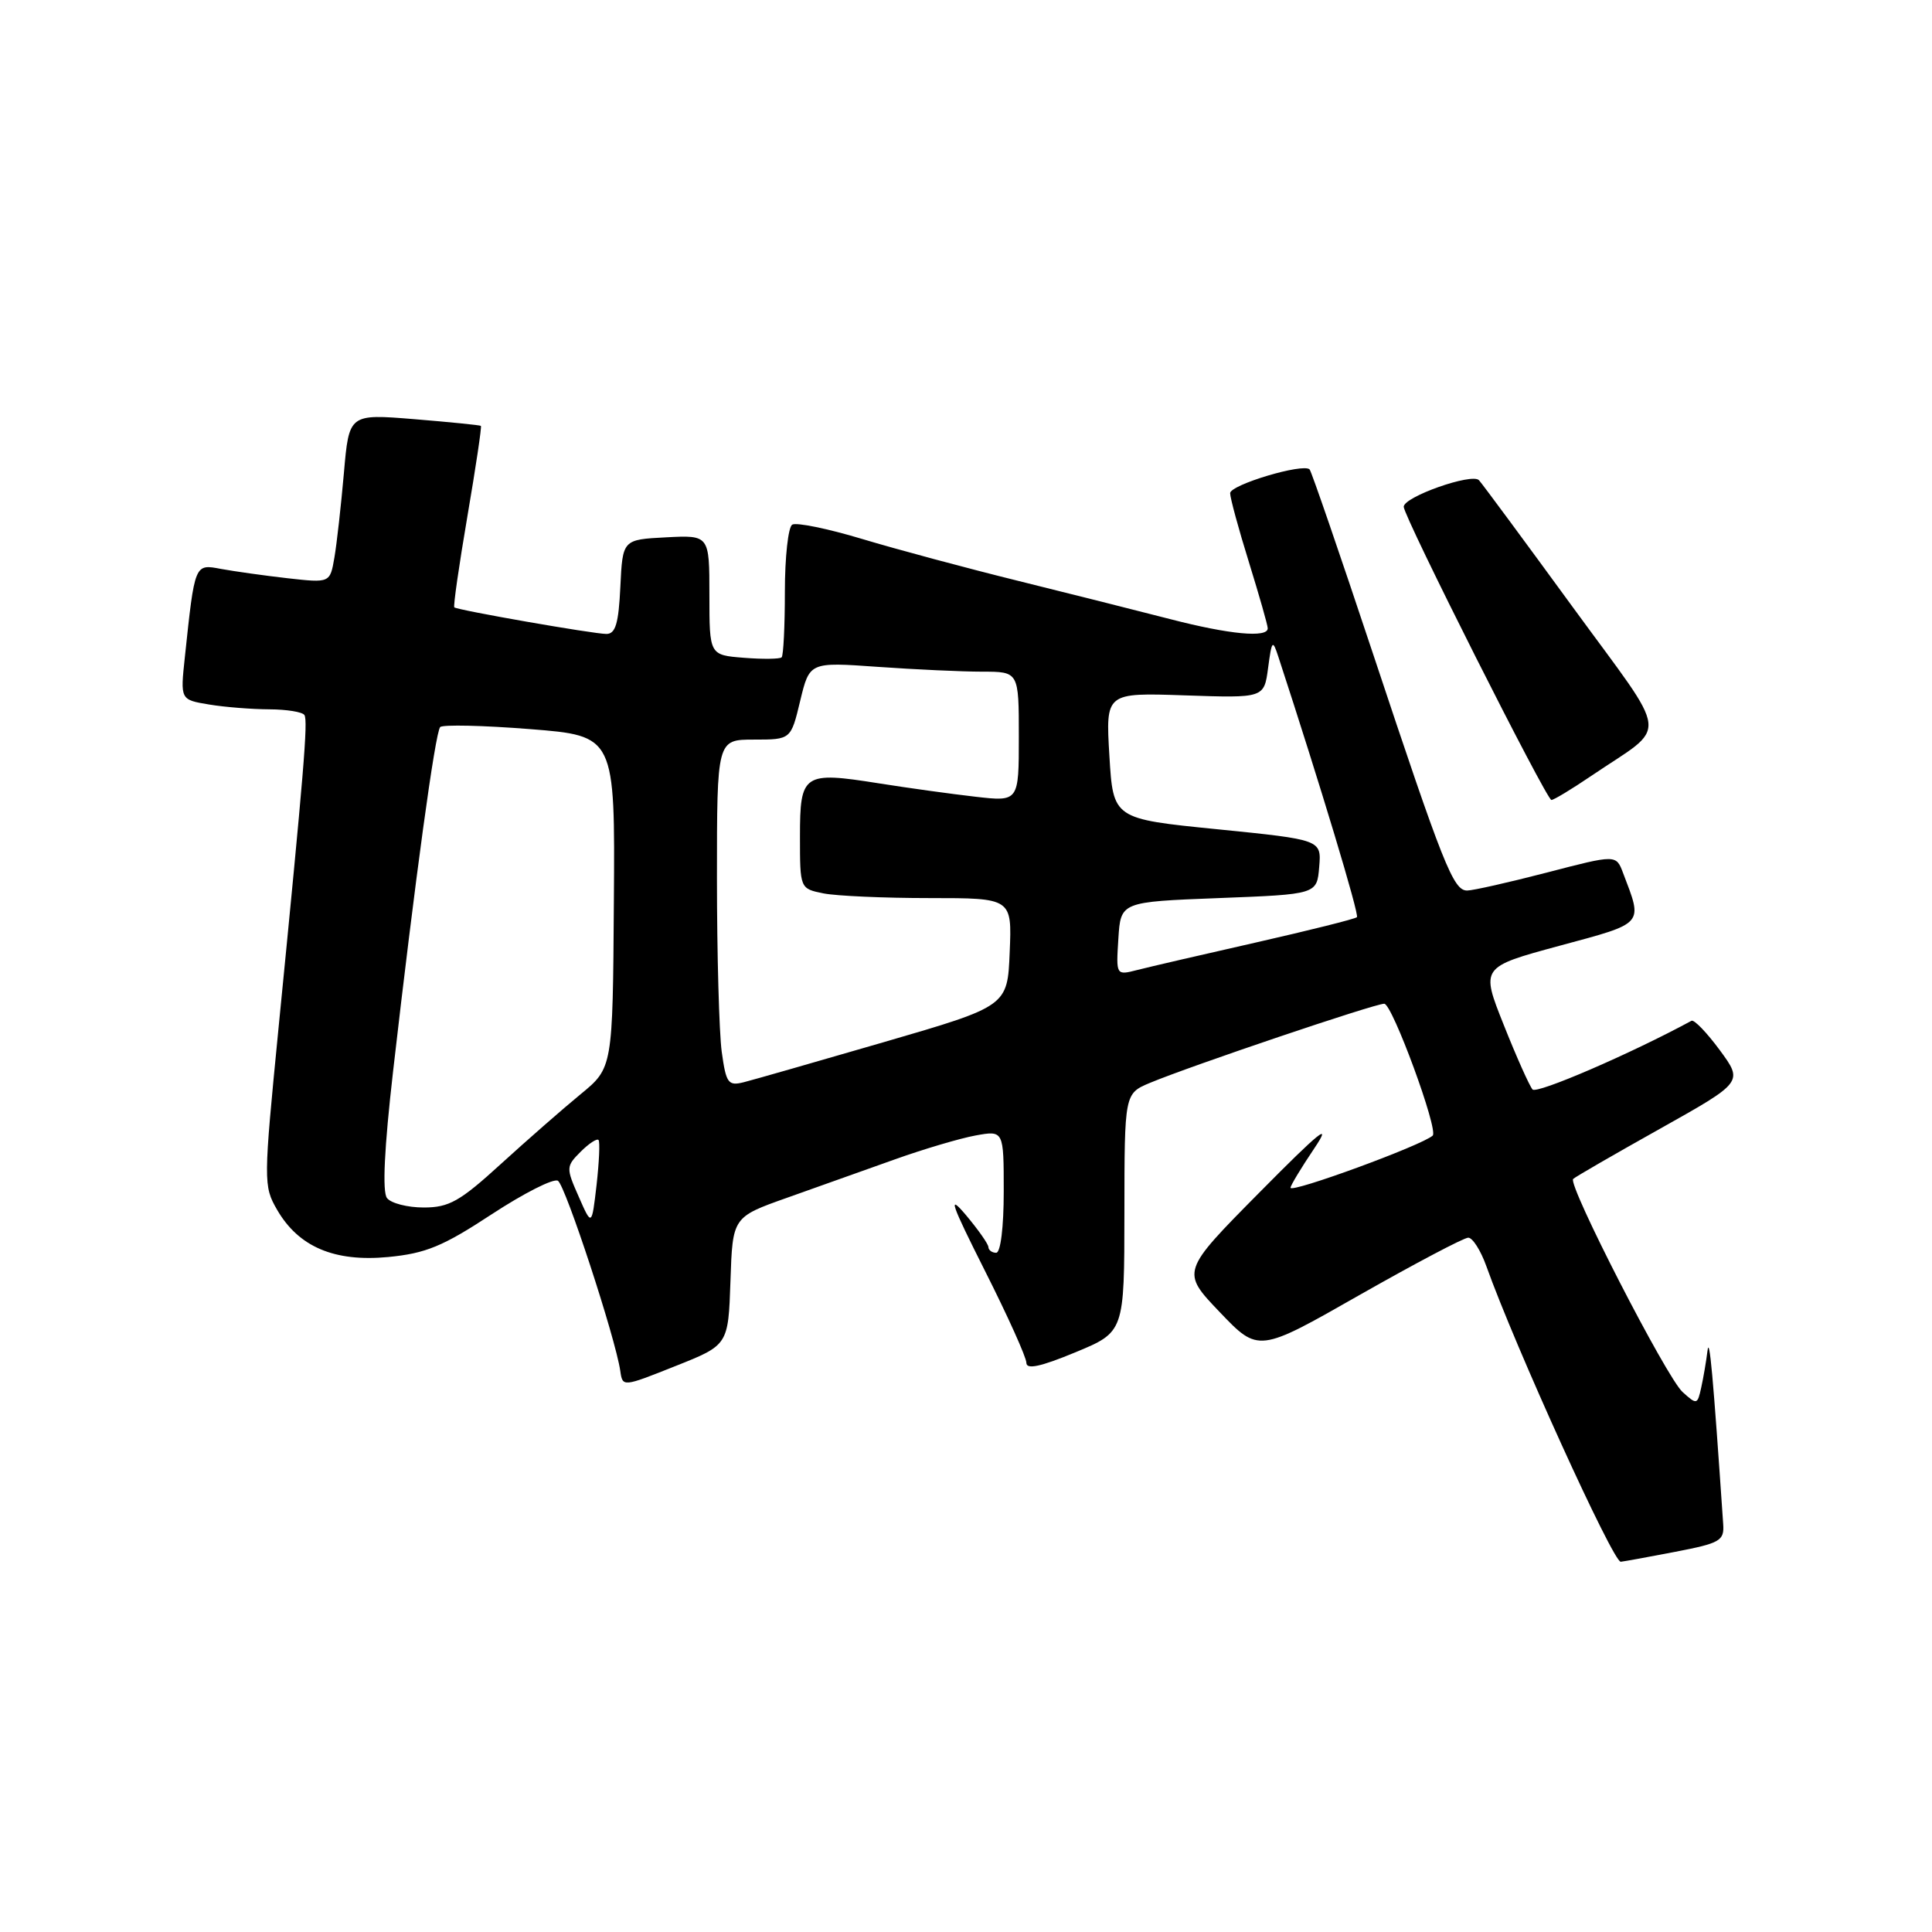 <?xml version="1.0" encoding="UTF-8" standalone="no"?>
<!DOCTYPE svg PUBLIC "-//W3C//DTD SVG 1.1//EN" "http://www.w3.org/Graphics/SVG/1.1/DTD/svg11.dtd" >
<svg xmlns="http://www.w3.org/2000/svg" xmlns:xlink="http://www.w3.org/1999/xlink" version="1.1" viewBox="0 0 256 256">
 <g >
 <path fill="currentColor"
d=" M 222.00 205.62 C 227.95 204.47 228.49 204.16 228.33 201.93 C 226.98 182.09 226.51 176.90 226.25 179.00 C 226.08 180.38 225.71 182.56 225.42 183.86 C 224.92 186.14 224.84 186.16 222.95 184.45 C 220.82 182.53 207.70 156.97 208.45 156.22 C 208.70 155.96 213.88 152.97 219.95 149.57 C 230.99 143.38 230.99 143.38 227.88 139.15 C 226.16 136.82 224.48 135.07 224.13 135.26 C 216.11 139.61 203.63 145.00 203.07 144.36 C 202.66 143.89 200.94 140.05 199.26 135.82 C 196.20 128.15 196.20 128.15 206.64 125.32 C 218.01 122.25 217.70 122.60 215.06 115.66 C 214.14 113.23 214.14 113.23 204.96 115.62 C 199.91 116.93 195.16 118.00 194.40 118.00 C 192.57 118.00 191.26 114.69 181.91 86.56 C 177.53 73.39 173.76 62.43 173.53 62.20 C 172.67 61.34 163.00 64.24 163.00 65.35 C 163.00 65.98 164.12 70.10 165.49 74.50 C 166.85 78.90 167.98 82.84 167.98 83.25 C 168.01 84.55 162.91 84.07 155.07 82.04 C 150.91 80.97 141.88 78.69 135.00 76.99 C 128.12 75.29 118.77 72.78 114.22 71.41 C 109.67 70.04 105.50 69.19 104.97 69.52 C 104.44 69.85 104.00 73.84 104.00 78.39 C 104.00 82.94 103.81 86.86 103.57 87.10 C 103.33 87.33 101.08 87.36 98.57 87.16 C 94.00 86.80 94.00 86.80 94.00 78.85 C 94.00 70.90 94.00 70.90 88.25 71.20 C 82.50 71.50 82.50 71.50 82.20 77.75 C 81.97 82.62 81.56 84.00 80.35 84.00 C 78.64 84.00 60.68 80.86 60.20 80.48 C 60.04 80.35 60.82 74.93 61.93 68.43 C 63.04 61.93 63.85 56.53 63.72 56.43 C 63.60 56.33 59.62 55.93 54.87 55.54 C 46.25 54.84 46.25 54.84 45.57 62.67 C 45.19 66.98 44.63 72.02 44.31 73.88 C 43.73 77.25 43.73 77.25 38.11 76.62 C 35.03 76.27 31.07 75.71 29.31 75.39 C 25.77 74.72 25.82 74.60 24.49 87.11 C 23.89 92.72 23.89 92.72 27.70 93.35 C 29.79 93.70 33.39 93.98 35.69 93.99 C 38.00 94.00 40.09 94.34 40.34 94.75 C 40.82 95.54 40.28 102.05 36.90 136.29 C 34.91 156.57 34.90 157.15 36.71 160.29 C 39.56 165.22 44.30 167.24 51.45 166.56 C 56.42 166.08 58.68 165.15 65.15 160.90 C 69.41 158.11 73.36 156.10 73.93 156.46 C 74.92 157.07 81.55 177.27 82.19 181.65 C 82.50 183.80 82.50 183.80 89.50 181.01 C 96.50 178.23 96.50 178.23 96.79 169.75 C 97.07 161.27 97.07 161.27 104.29 158.71 C 108.25 157.30 114.65 155.02 118.50 153.65 C 122.35 152.27 127.19 150.84 129.25 150.46 C 133.00 149.78 133.00 149.78 133.00 157.89 C 133.00 162.63 132.58 166.00 132.00 166.00 C 131.45 166.00 130.99 165.66 130.97 165.25 C 130.96 164.84 129.61 162.93 127.99 161.00 C 125.54 158.11 125.98 159.39 130.51 168.39 C 133.53 174.38 136.00 179.86 136.00 180.58 C 136.00 181.50 137.88 181.10 142.49 179.19 C 148.98 176.50 148.98 176.50 148.99 160.70 C 149.00 144.90 149.00 144.90 152.39 143.48 C 157.81 141.22 182.13 133.00 183.42 133.00 C 184.48 133.00 190.63 149.73 189.84 150.47 C 188.47 151.75 171.00 158.15 171.00 157.38 C 171.00 157.09 172.41 154.75 174.14 152.18 C 176.58 148.55 174.96 149.84 166.89 158.00 C 156.50 168.50 156.50 168.50 161.62 173.86 C 166.75 179.23 166.75 179.23 180.12 171.61 C 187.48 167.43 193.97 164.00 194.55 164.00 C 195.13 164.00 196.20 165.69 196.94 167.75 C 200.75 178.42 213.75 207.02 214.76 206.94 C 215.17 206.90 218.43 206.31 222.00 205.62 Z  M 210.82 102.83 C 221.21 95.78 221.50 98.40 208.35 80.38 C 201.98 71.65 196.41 64.11 195.97 63.63 C 195.05 62.64 186.00 65.83 186.00 67.15 C 186.00 68.45 204.92 106.00 205.57 106.00 C 205.89 106.00 208.25 104.57 210.82 102.83 Z  M 76.68 158.56 C 74.99 154.74 75.00 154.55 76.94 152.61 C 78.04 151.51 79.11 150.81 79.31 151.06 C 79.51 151.30 79.39 153.97 79.05 157.00 C 78.41 162.50 78.41 162.50 76.68 158.56 Z  M 51.28 158.75 C 50.64 157.93 50.92 152.15 52.08 142.00 C 55.00 116.54 57.67 97.00 58.33 96.34 C 58.66 96.00 64.02 96.12 70.22 96.61 C 81.50 97.50 81.50 97.50 81.34 119.50 C 81.19 141.50 81.19 141.50 76.92 145.00 C 74.57 146.93 69.82 151.09 66.35 154.25 C 60.94 159.19 59.50 160.00 56.15 160.00 C 54.00 160.00 51.81 159.44 51.28 158.75 Z  M 95.63 139.35 C 95.29 136.80 95.00 126.46 95.00 116.36 C 95.00 98.00 95.00 98.00 99.90 98.00 C 104.80 98.00 104.80 98.00 106.03 92.86 C 107.27 87.72 107.27 87.72 116.29 88.36 C 121.25 88.71 127.49 89.00 130.15 89.00 C 135.00 89.00 135.00 89.00 135.00 97.62 C 135.00 106.23 135.00 106.23 129.25 105.57 C 126.09 105.21 120.31 104.41 116.41 103.79 C 106.44 102.21 106.00 102.50 106.00 110.84 C 106.00 117.75 106.00 117.75 109.12 118.38 C 110.84 118.72 117.16 119.00 123.17 119.00 C 134.09 119.00 134.09 119.00 133.79 126.16 C 133.50 133.32 133.50 133.32 117.18 138.07 C 108.20 140.68 99.82 143.08 98.56 143.40 C 96.48 143.92 96.21 143.55 95.63 139.35 Z  M 148.19 124.37 C 148.50 119.50 148.50 119.50 161.50 119.00 C 174.50 118.50 174.50 118.50 174.80 114.88 C 175.10 111.27 175.10 111.27 161.30 109.88 C 147.50 108.50 147.50 108.50 147.00 100.14 C 146.50 91.78 146.50 91.78 157.00 92.14 C 167.50 92.50 167.50 92.50 168.03 88.50 C 168.52 84.82 168.63 84.70 169.38 87.00 C 174.93 103.95 180.13 121.20 179.80 121.53 C 179.58 121.76 173.56 123.26 166.44 124.88 C 159.33 126.49 152.24 128.13 150.69 128.53 C 147.88 129.25 147.88 129.25 148.19 124.37 Z "/>
</g>
</svg>